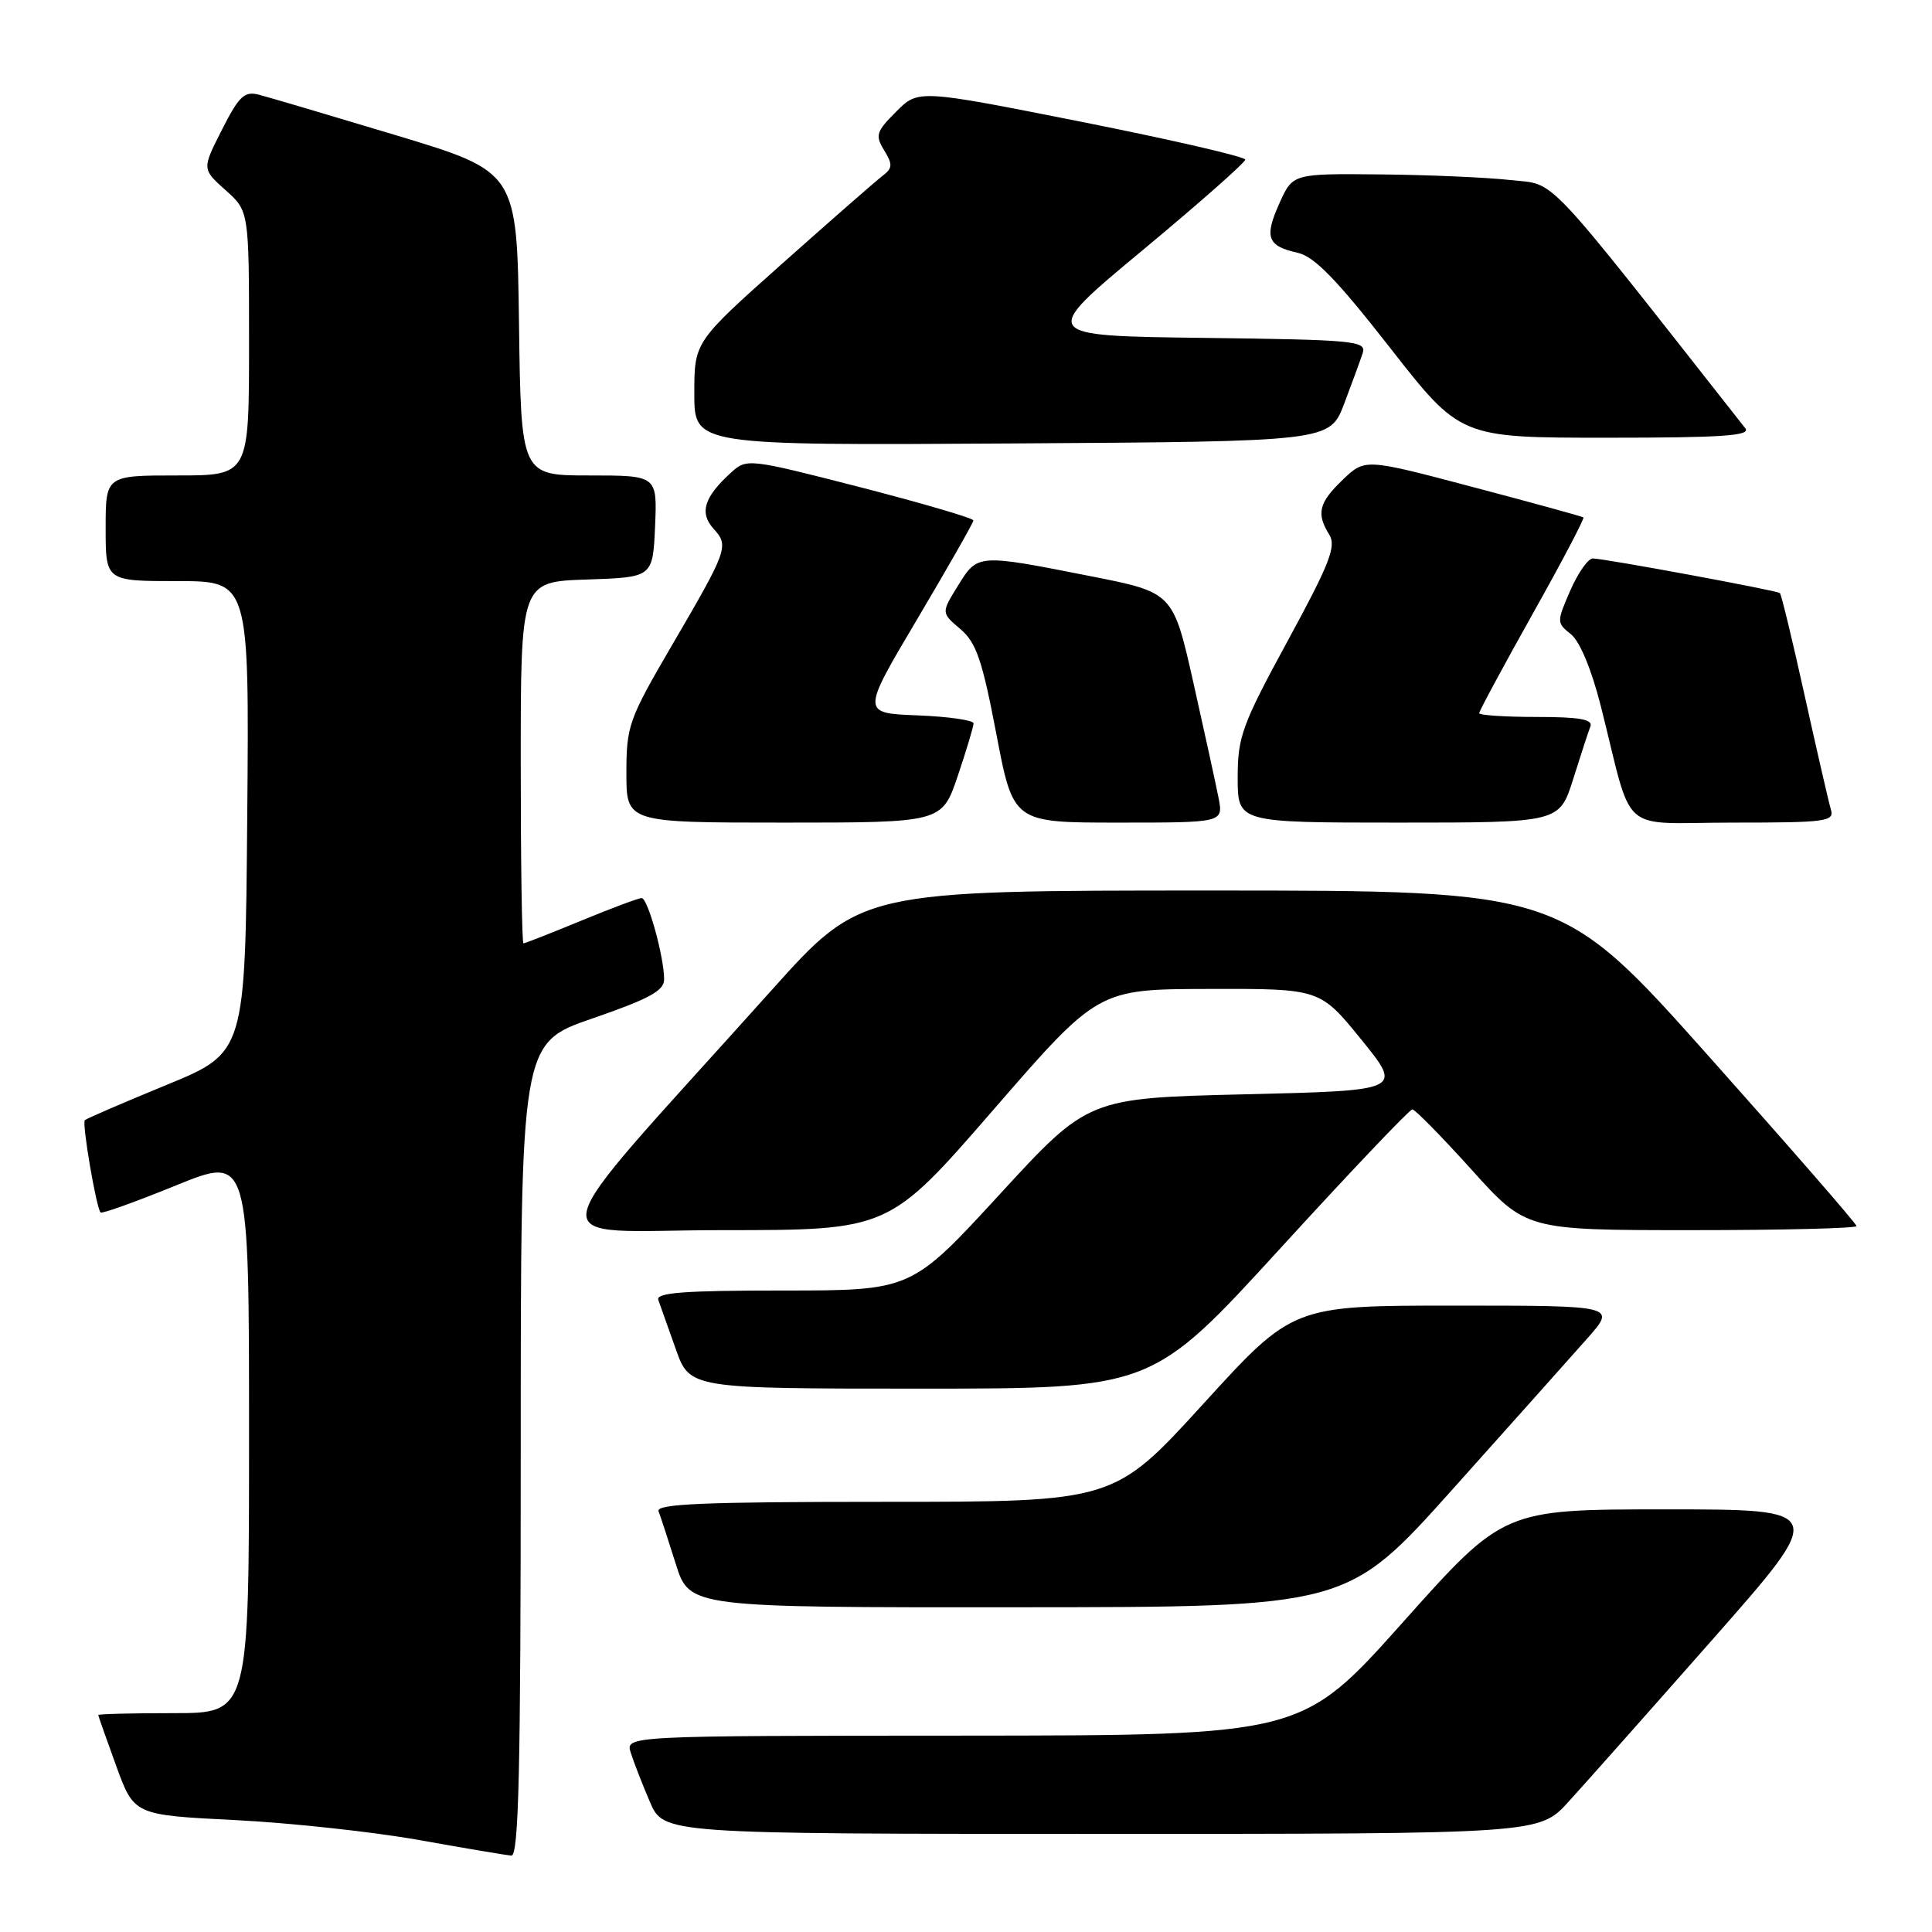 <?xml version="1.0" encoding="UTF-8" standalone="no"?>
<!DOCTYPE svg PUBLIC "-//W3C//DTD SVG 1.1//EN" "http://www.w3.org/Graphics/SVG/1.1/DTD/svg11.dtd" >
<svg xmlns="http://www.w3.org/2000/svg" xmlns:xlink="http://www.w3.org/1999/xlink" version="1.1" viewBox="0 0 256 256">
 <g >
 <path fill="currentColor"
d=" M 69.00 192.11 C 69.00 138.22 69.00 138.22 78.50 134.95 C 86.00 132.36 88.00 131.28 88.00 129.78 C 88.00 126.80 85.84 119.00 85.02 119.00 C 84.61 119.00 81.00 120.35 77.00 122.00 C 73.00 123.65 69.56 125.00 69.36 125.00 C 69.16 125.00 69.00 114.22 69.00 101.04 C 69.00 77.08 69.00 77.08 77.75 76.79 C 86.50 76.50 86.50 76.50 86.80 69.75 C 87.09 63.00 87.09 63.00 78.07 63.00 C 69.04 63.00 69.04 63.00 68.77 42.88 C 68.50 22.76 68.50 22.76 52.50 17.93 C 43.70 15.28 35.50 12.85 34.27 12.54 C 32.38 12.06 31.65 12.76 29.41 17.19 C 26.76 22.40 26.76 22.40 29.88 25.19 C 33.00 27.97 33.00 27.97 33.00 45.49 C 33.00 63.00 33.00 63.00 23.50 63.00 C 14.00 63.00 14.00 63.00 14.00 70.00 C 14.00 77.00 14.00 77.00 23.51 77.00 C 33.03 77.00 33.03 77.00 32.76 108.23 C 32.50 139.47 32.50 139.47 22.06 143.76 C 16.32 146.12 11.45 148.22 11.24 148.43 C 10.84 148.83 12.76 160.10 13.33 160.66 C 13.52 160.85 18.02 159.23 23.33 157.07 C 33.00 153.13 33.00 153.13 33.00 190.07 C 33.00 227.00 33.00 227.00 23.00 227.00 C 17.50 227.00 13.01 227.11 13.02 227.25 C 13.03 227.39 14.10 230.43 15.40 234.00 C 17.77 240.50 17.77 240.50 31.14 241.17 C 38.49 241.54 49.45 242.73 55.50 243.81 C 61.55 244.89 67.06 245.82 67.75 245.88 C 68.74 245.98 69.00 234.62 69.00 192.11 Z  M 207.83 238.75 C 209.96 236.41 218.55 226.74 226.91 217.25 C 242.12 200.00 242.12 200.00 220.68 200.00 C 199.24 200.00 199.24 200.00 185.87 214.98 C 172.50 229.95 172.50 229.95 127.68 229.98 C 82.87 230.00 82.87 230.00 83.58 232.25 C 83.97 233.49 85.11 236.41 86.11 238.75 C 87.93 243.00 87.93 243.00 145.94 243.00 C 203.96 243.00 203.96 243.00 207.83 238.75 Z  M 192.50 197.31 C 200.20 188.71 208.23 179.72 210.33 177.34 C 214.17 173.00 214.17 173.00 192.74 173.00 C 171.31 173.00 171.31 173.00 159.46 186.00 C 147.61 199.00 147.61 199.00 117.20 199.00 C 93.28 199.00 86.89 199.27 87.26 200.25 C 87.53 200.94 88.56 204.09 89.55 207.25 C 91.37 213.00 91.37 213.00 134.93 212.97 C 178.50 212.95 178.50 212.95 192.50 197.31 Z  M 169.57 165.50 C 178.87 155.32 186.78 147.00 187.14 147.00 C 187.50 147.00 191.03 150.60 195.00 155.00 C 202.21 163.00 202.21 163.00 224.11 163.00 C 236.15 163.00 246.00 162.76 246.00 162.46 C 246.00 162.16 237.19 152.04 226.42 139.96 C 206.84 118.00 206.84 118.00 160.46 118.00 C 114.08 118.00 114.08 118.00 102.20 131.25 C 70.27 166.86 71.05 163.00 95.80 163.00 C 117.79 163.00 117.79 163.00 131.64 147.04 C 145.50 131.07 145.50 131.07 160.20 131.04 C 174.90 131.00 174.90 131.00 180.38 137.75 C 185.86 144.50 185.86 144.50 165.02 145.00 C 144.19 145.50 144.19 145.50 132.47 158.25 C 120.76 171.00 120.76 171.00 103.77 171.00 C 90.61 171.00 86.89 171.28 87.23 172.25 C 87.48 172.94 88.52 175.86 89.54 178.75 C 91.40 184.00 91.40 184.00 122.02 184.00 C 152.65 184.00 152.65 184.00 169.57 165.50 Z  M 126.91 102.81 C 128.06 99.40 129.00 96.27 129.00 95.85 C 129.00 95.43 125.66 94.95 121.57 94.79 C 114.14 94.50 114.14 94.50 121.56 82.00 C 125.63 75.12 128.98 69.26 128.98 68.96 C 128.99 68.67 122.25 66.69 113.99 64.56 C 99.23 60.77 98.95 60.73 96.90 62.59 C 93.30 65.85 92.64 67.94 94.54 70.05 C 96.62 72.35 96.47 72.78 88.94 85.67 C 83.32 95.30 83.00 96.20 83.00 102.42 C 83.00 109.00 83.00 109.00 103.91 109.00 C 124.82 109.00 124.82 109.00 126.91 102.81 Z  M 161.47 105.75 C 161.12 103.96 159.62 97.10 158.14 90.50 C 155.44 78.50 155.44 78.50 144.47 76.34 C 129.50 73.38 129.55 73.38 126.94 77.60 C 124.71 81.20 124.71 81.20 127.25 83.35 C 129.36 85.14 130.15 87.45 132.02 97.25 C 134.26 109.00 134.26 109.00 148.18 109.00 C 162.09 109.00 162.09 109.00 161.47 105.75 Z  M 208.45 103.25 C 209.44 100.09 210.47 96.94 210.74 96.25 C 211.09 95.32 209.28 95.00 203.61 95.00 C 199.42 95.00 196.00 94.77 196.00 94.50 C 196.00 94.22 199.18 88.32 203.06 81.39 C 206.95 74.46 209.98 68.69 209.81 68.56 C 209.64 68.43 203.06 66.62 195.18 64.54 C 180.87 60.75 180.87 60.75 177.93 63.56 C 174.74 66.62 174.39 68.05 176.14 70.85 C 177.09 72.38 176.18 74.71 170.64 84.89 C 164.57 96.06 164.00 97.61 164.00 103.05 C 164.00 109.00 164.00 109.00 185.32 109.00 C 206.63 109.00 206.63 109.00 208.45 103.25 Z  M 242.60 107.25 C 242.31 106.29 240.75 99.50 239.13 92.18 C 237.51 84.85 236.03 78.73 235.84 78.58 C 235.39 78.23 212.54 74.00 211.06 74.00 C 210.43 74.00 209.09 75.91 208.07 78.25 C 206.26 82.41 206.26 82.53 208.16 84.04 C 209.33 84.98 210.89 88.71 212.11 93.54 C 216.52 111.01 214.24 109.00 229.61 109.00 C 242.03 109.00 243.09 108.86 242.60 107.25 Z  M 178.11 53.50 C 179.15 50.75 180.26 47.72 180.57 46.77 C 181.08 45.17 179.47 45.02 159.44 44.77 C 137.75 44.50 137.75 44.50 151.37 33.18 C 158.87 26.95 165.00 21.54 165.00 21.15 C 165.00 20.77 155.25 18.52 143.34 16.15 C 121.68 11.85 121.68 11.85 118.75 14.79 C 116.10 17.44 115.94 17.94 117.16 19.92 C 118.31 21.81 118.27 22.29 116.93 23.31 C 116.07 23.96 110.11 29.18 103.68 34.90 C 92.00 45.30 92.00 45.30 92.00 52.16 C 92.00 59.02 92.00 59.02 134.10 58.76 C 176.20 58.50 176.20 58.50 178.11 53.50 Z  M 231.26 56.75 C 204.06 22.17 206.31 24.55 200.17 23.86 C 197.05 23.51 189.28 23.17 182.90 23.11 C 171.30 23.00 171.30 23.00 169.54 26.91 C 167.50 31.44 167.92 32.60 171.93 33.49 C 174.14 33.97 177.10 37.01 184.17 46.06 C 193.50 58.00 193.50 58.00 212.87 58.00 C 228.23 58.00 232.04 57.74 231.26 56.75 Z "/>
</g>
</svg>